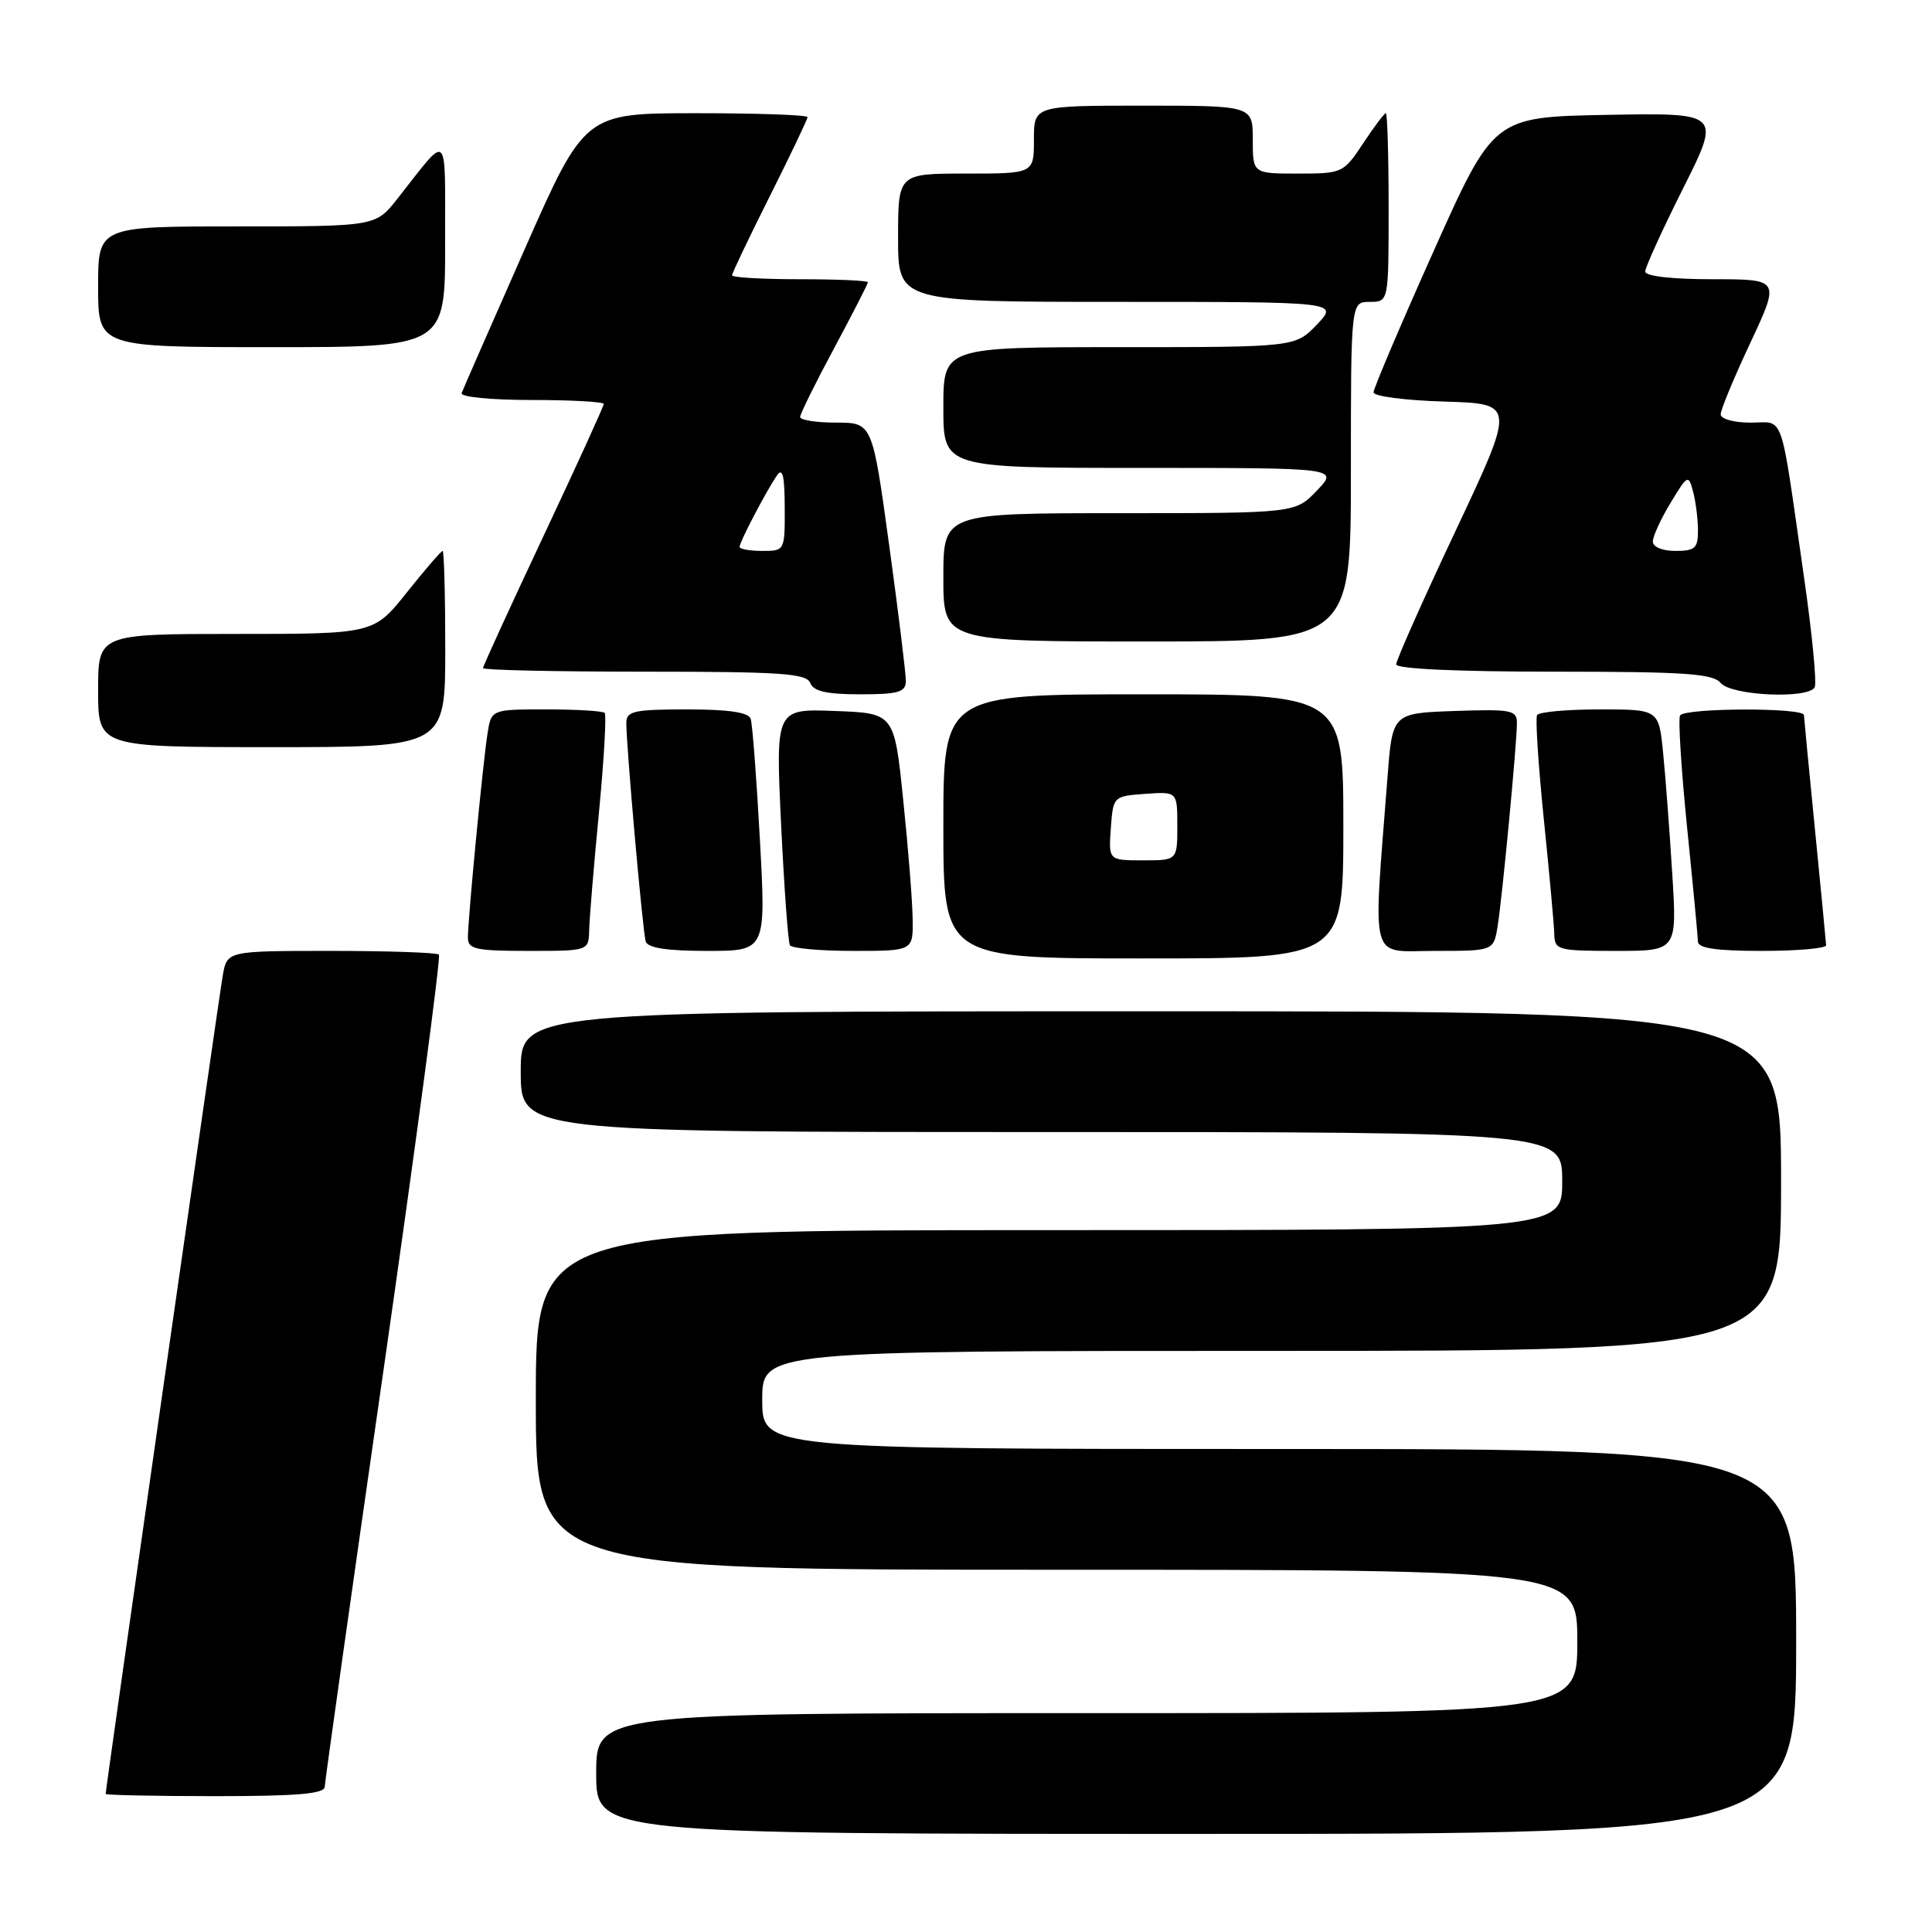 <?xml version="1.0" encoding="UTF-8" standalone="no"?>
<!DOCTYPE svg PUBLIC "-//W3C//DTD SVG 1.1//EN" "http://www.w3.org/Graphics/SVG/1.1/DTD/svg11.dtd" >
<svg xmlns="http://www.w3.org/2000/svg" xmlns:xlink="http://www.w3.org/1999/xlink" version="1.1" viewBox="0 0 256 256">
 <g >
 <path fill="currentColor"
d=" M 238.00 217.50 C 238.00 192.00 238.00 192.00 169.50 192.00 C 101.00 192.00 101.00 192.00 101.00 185.50 C 101.00 179.00 101.00 179.00 168.50 179.00 C 236.00 179.00 236.00 179.00 236.00 156.50 C 236.00 134.00 236.00 134.00 152.50 134.00 C 69.00 134.00 69.00 134.00 69.00 142.00 C 69.00 150.00 69.00 150.00 138.00 150.00 C 207.00 150.00 207.00 150.00 207.00 156.50 C 207.00 163.00 207.00 163.00 139.00 163.00 C 71.00 163.00 71.00 163.00 71.00 185.50 C 71.00 208.00 71.00 208.00 140.00 208.00 C 209.00 208.00 209.00 208.00 209.00 217.50 C 209.00 227.00 209.00 227.00 144.00 227.00 C 79.00 227.00 79.00 227.00 79.00 235.00 C 79.00 243.00 79.00 243.00 158.50 243.00 C 238.00 243.00 238.00 243.00 238.00 217.50 Z  M 43.03 236.75 C 43.05 236.06 46.57 211.08 50.86 181.24 C 55.14 151.40 58.43 126.76 58.16 126.49 C 57.89 126.22 51.46 126.00 43.88 126.00 C 30.09 126.00 30.09 126.00 29.52 129.25 C 28.99 132.23 14.00 237.00 14.00 237.70 C 14.00 237.86 20.52 238.00 28.50 238.00 C 39.42 238.00 43.01 237.69 43.03 236.75 Z  M 178.00 109.50 C 178.00 92.00 178.00 92.00 151.50 92.00 C 125.00 92.00 125.00 92.00 125.00 109.50 C 125.00 127.00 125.00 127.00 151.50 127.00 C 178.00 127.00 178.00 127.00 178.00 109.50 Z  M 78.07 123.25 C 78.10 121.74 78.68 114.74 79.36 107.71 C 80.03 100.67 80.38 94.71 80.12 94.46 C 79.87 94.21 76.39 94.00 72.38 94.00 C 65.09 94.00 65.09 94.00 64.59 97.25 C 63.97 101.24 61.99 121.84 62.00 124.25 C 62.00 125.77 63.05 126.00 70.00 126.00 C 78.00 126.00 78.00 126.00 78.07 123.25 Z  M 100.69 111.25 C 100.25 103.14 99.70 95.94 99.47 95.25 C 99.19 94.39 96.57 94.00 91.03 94.00 C 84.05 94.00 83.00 94.23 82.99 95.75 C 82.98 98.81 85.16 123.45 85.56 124.75 C 85.82 125.61 88.36 126.00 93.72 126.00 C 101.50 126.00 101.50 126.00 100.69 111.25 Z  M 120.93 121.75 C 120.90 119.41 120.34 112.33 119.68 106.00 C 118.50 94.50 118.50 94.50 110.63 94.21 C 102.77 93.91 102.77 93.91 103.50 109.21 C 103.90 117.62 104.43 124.84 104.67 125.25 C 104.92 125.66 108.69 126.00 113.06 126.00 C 121.00 126.00 121.00 126.00 120.93 121.75 Z  M 198.44 122.75 C 199.06 118.92 201.00 98.49 201.00 95.79 C 201.00 94.09 200.24 93.95 192.75 94.21 C 184.50 94.50 184.50 94.50 183.85 103.00 C 181.92 128.11 181.34 126.00 190.09 126.00 C 197.91 126.00 197.91 126.00 198.44 122.75 Z  M 221.58 115.75 C 221.23 110.11 220.69 102.91 220.37 99.75 C 219.80 94.00 219.80 94.00 211.96 94.00 C 207.65 94.00 203.92 94.34 203.67 94.75 C 203.43 95.16 203.83 101.35 204.56 108.50 C 205.29 115.65 205.92 122.51 205.95 123.75 C 206.00 125.89 206.38 126.00 214.11 126.00 C 222.22 126.00 222.22 126.00 221.58 115.75 Z  M 241.97 125.25 C 241.95 124.84 241.29 117.97 240.50 110.00 C 239.71 102.03 239.05 95.16 239.03 94.75 C 238.99 93.74 223.25 93.79 222.62 94.80 C 222.35 95.24 222.77 101.88 223.54 109.55 C 224.32 117.22 224.97 124.06 224.98 124.75 C 224.99 125.65 227.38 126.00 233.50 126.00 C 238.18 126.00 241.99 125.66 241.97 125.25 Z  M 59.00 86.00 C 59.00 78.85 58.84 73.00 58.65 73.00 C 58.46 73.00 56.32 75.47 53.91 78.50 C 49.52 84.00 49.52 84.00 31.26 84.00 C 13.00 84.00 13.00 84.00 13.00 91.50 C 13.00 99.00 13.00 99.00 36.00 99.00 C 59.00 99.00 59.00 99.00 59.00 86.00 Z  M 120.03 90.25 C 120.04 89.29 119.05 81.19 117.82 72.25 C 115.59 56.00 115.59 56.00 110.79 56.00 C 108.16 56.00 106.01 55.66 106.02 55.25 C 106.03 54.84 108.05 50.74 110.52 46.15 C 112.98 41.56 115.00 37.62 115.00 37.40 C 115.00 37.18 110.95 37.00 106.00 37.00 C 101.05 37.00 97.00 36.77 97.00 36.48 C 97.00 36.20 99.25 31.48 102.00 26.00 C 104.75 20.52 107.00 15.80 107.00 15.52 C 107.00 15.23 100.36 15.00 92.24 15.00 C 77.48 15.00 77.48 15.00 69.49 33.09 C 65.10 43.04 61.35 51.59 61.17 52.09 C 60.98 52.60 65.08 53.00 70.42 53.00 C 75.69 53.00 80.00 53.24 80.00 53.53 C 80.00 53.82 76.40 61.71 72.00 71.06 C 67.60 80.41 64.00 88.28 64.00 88.53 C 64.00 88.79 73.63 89.00 85.39 89.00 C 103.49 89.00 106.87 89.23 107.36 90.50 C 107.79 91.60 109.53 92.00 113.97 92.00 C 119.04 92.00 120.00 91.72 120.03 90.25 Z  M 240.45 91.09 C 240.76 90.59 240.12 83.95 239.02 76.34 C 235.81 53.98 236.51 56.00 231.95 56.00 C 229.74 56.00 228.00 55.52 228.00 54.90 C 228.00 54.29 229.77 50.02 231.94 45.40 C 235.87 37.00 235.87 37.00 226.94 37.00 C 221.54 37.00 218.00 36.60 218.00 35.98 C 218.00 35.42 220.26 30.46 223.02 24.96 C 228.04 14.95 228.04 14.95 212.98 15.22 C 197.92 15.50 197.92 15.50 189.96 33.28 C 185.58 43.06 182.00 51.48 182.00 51.99 C 182.00 52.51 186.23 53.06 191.40 53.21 C 200.80 53.50 200.80 53.50 192.90 70.28 C 188.55 79.51 185.00 87.50 185.00 88.03 C 185.00 88.63 193.08 89.00 205.88 89.00 C 223.22 89.00 226.97 89.25 228.00 90.50 C 229.39 92.17 239.48 92.65 240.45 91.09 Z  M 179.00 62.50 C 179.00 40.00 179.00 40.00 181.50 40.00 C 184.00 40.00 184.00 40.00 184.00 27.50 C 184.00 20.62 183.83 15.00 183.63 15.00 C 183.43 15.00 182.07 16.80 180.62 19.00 C 178.02 22.93 177.86 23.00 171.99 23.00 C 166.00 23.00 166.00 23.00 166.00 18.50 C 166.00 14.00 166.00 14.00 151.50 14.00 C 137.00 14.00 137.00 14.00 137.00 18.50 C 137.00 23.00 137.00 23.00 128.00 23.00 C 119.00 23.00 119.00 23.00 119.00 31.50 C 119.00 40.00 119.00 40.00 148.19 40.00 C 177.37 40.00 177.37 40.00 174.50 43.00 C 171.63 46.00 171.63 46.00 148.31 46.00 C 125.00 46.00 125.00 46.00 125.00 54.00 C 125.00 62.00 125.00 62.00 151.19 62.00 C 177.37 62.00 177.37 62.00 174.50 65.00 C 171.63 68.00 171.63 68.00 148.31 68.00 C 125.00 68.00 125.00 68.00 125.00 76.50 C 125.00 85.00 125.00 85.00 152.00 85.00 C 179.00 85.00 179.00 85.00 179.00 62.50 Z  M 58.98 32.25 C 58.95 16.90 59.62 17.52 52.63 26.37 C 49.76 30.00 49.76 30.00 31.38 30.00 C 13.00 30.00 13.00 30.00 13.00 38.00 C 13.00 46.00 13.00 46.00 36.00 46.00 C 59.00 46.00 59.00 46.00 58.98 32.25 Z  M 147.19 109.75 C 147.50 105.52 147.52 105.50 151.75 105.19 C 156.00 104.89 156.00 104.89 156.00 109.44 C 156.00 114.00 156.00 114.00 151.44 114.00 C 146.89 114.00 146.89 114.00 147.19 109.75 Z  M 98.00 72.46 C 98.00 71.81 101.50 65.12 102.95 63.00 C 103.70 61.90 103.97 63.02 103.98 67.25 C 104.00 72.98 103.99 73.00 101.00 73.00 C 99.35 73.00 98.00 72.76 98.00 72.46 Z  M 219.01 71.75 C 219.01 71.06 220.07 68.76 221.36 66.63 C 223.61 62.90 223.73 62.84 224.34 65.13 C 224.69 66.43 224.98 68.74 224.99 70.25 C 225.00 72.64 224.61 73.00 222.00 73.00 C 220.26 73.00 219.00 72.47 219.01 71.75 Z "/>
</g>
</svg>